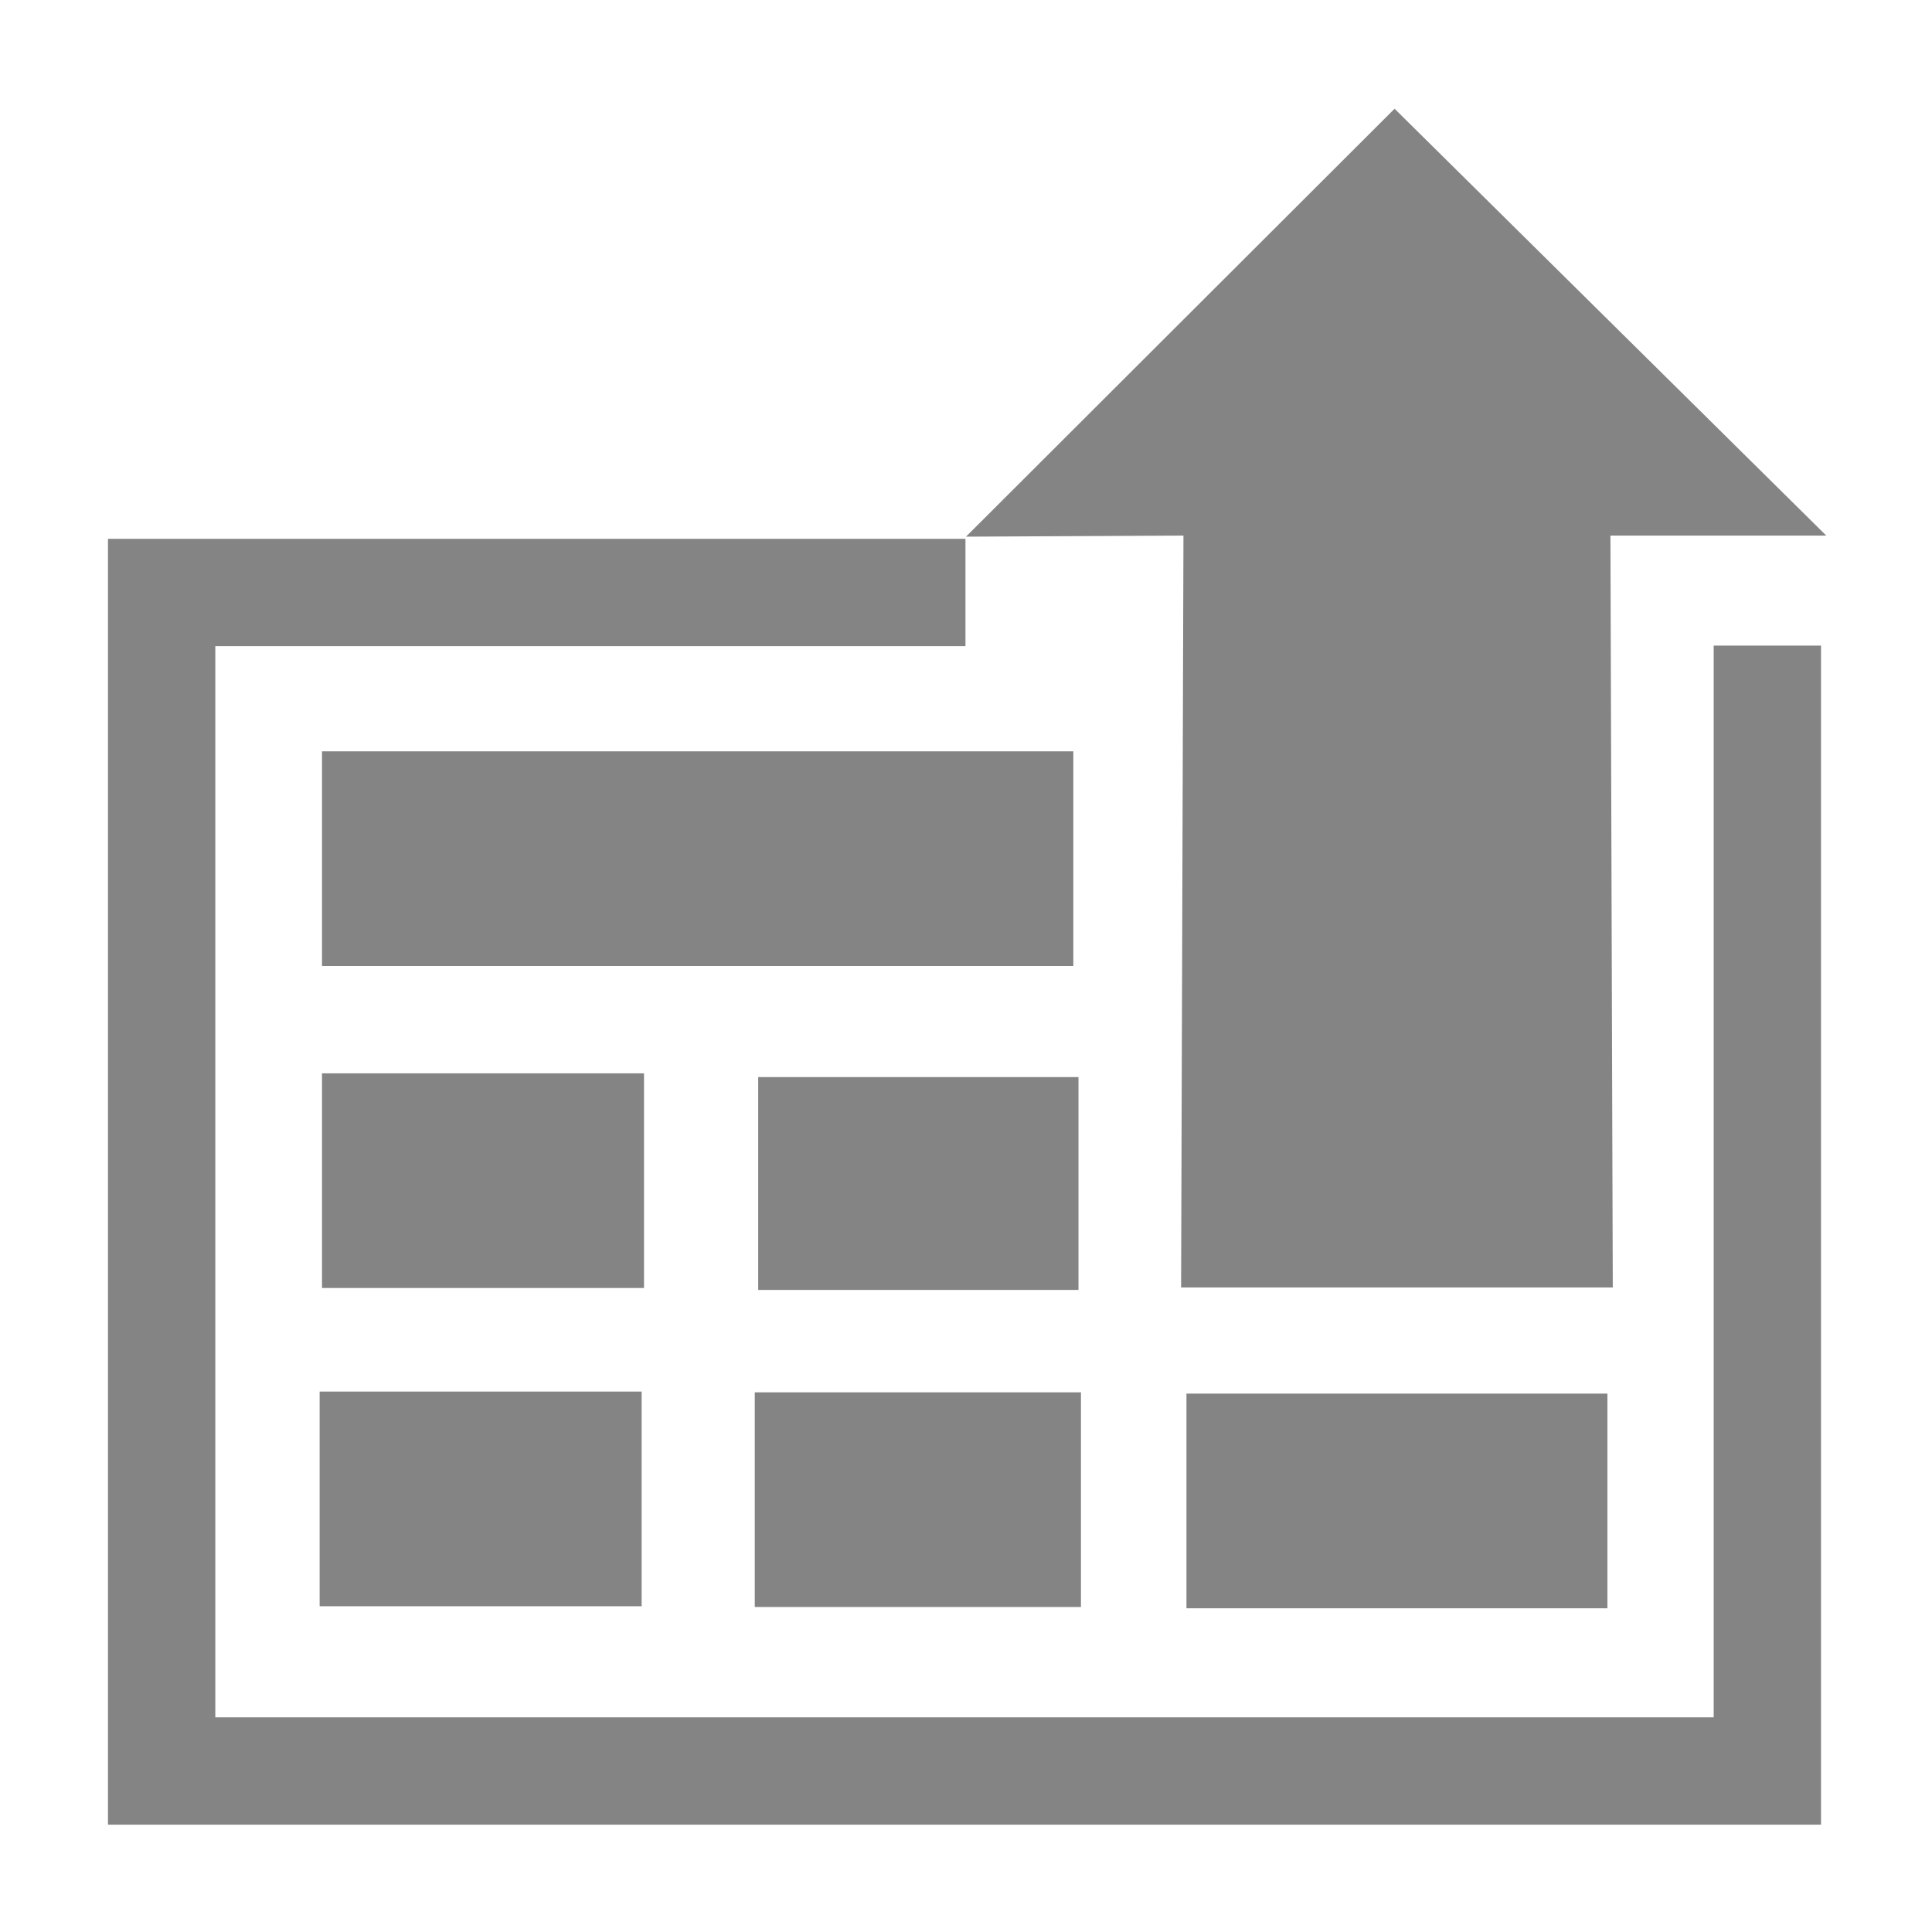 <?xml version="1.0" encoding="UTF-8" standalone="no"?>
<!-- Created with Inkscape (http://www.inkscape.org/) -->

<svg
   xmlns:dc="http://purl.org/dc/elements/1.1/"
   xmlns:cc="http://creativecommons.org/ns#"
   xmlns:rdf="http://www.w3.org/1999/02/22-rdf-syntax-ns#"
   xmlns:svg="http://www.w3.org/2000/svg"
   xmlns="http://www.w3.org/2000/svg"
   xmlns:sodipodi="http://sodipodi.sourceforge.net/DTD/sodipodi-0.dtd"
   xmlns:inkscape="http://www.inkscape.org/namespaces/inkscape"
   width="18"
   height="18"
   id="svg2"
   version="1.1"
   inkscape:version="0.48.2 r9819"
   sodipodi:docname="ic_menu_insertdate.svg">
  <defs
     id="defs4" />
  <sodipodi:namedview
     id="base"
     pagecolor="#ffffff"
     bordercolor="#666666"
     borderopacity="1.0"
     inkscape:pageopacity="0.0"
     inkscape:pageshadow="2"
     inkscape:zoom="32"
     inkscape:cx="7.4865552"
     inkscape:cy="8.4222686"
     inkscape:document-units="px"
     inkscape:current-layer="layer1"
     showgrid="true"
     inkscape:window-width="1680"
     inkscape:window-height="988"
     inkscape:window-x="-6"
     inkscape:window-y="-6"
     inkscape:window-maximized="1"
     inkscape:snap-global="false">
    <inkscape:grid
       type="xygrid"
       id="grid3002"
       empspacing="5"
       visible="true"
       enabled="true"
       snapvisiblegridlinesonly="true" />
  </sodipodi:namedview>
  <g
     inkscape:label="Layer 1"
     inkscape:groupmode="layer"
     id="layer1"
     transform="translate(0,-1034.362)">
    <path
       style="opacity:0.6;fill:#000000;fill-opacity:0;stroke:#333333;stroke-width:1;stroke-linecap:square;stroke-miterlimit:4;stroke-opacity:1;stroke-dasharray:none"
       d="m 16.466,1040.877 0,9.985 -14.96,0 0,-10.98 6.989,0"
       id="rect2985"
       inkscape:connector-curvature="0"
       sodipodi:nodetypes="ccccc" />
    <rect
       style="opacity:0.6;fill:#333333;fill-opacity:1;stroke:#333333;stroke-width:0;stroke-linecap:round;stroke-miterlimit:4;stroke-opacity:0.235;stroke-dasharray:none"
       id="rect3757"
       width="7"
       height="2"
       x="3"
       y="1041.362" />
    <rect
       style="opacity:0.6;fill:#333333;fill-opacity:1;stroke:#333333;stroke-width:0;stroke-linecap:round;stroke-miterlimit:4;stroke-opacity:0.235;stroke-dasharray:none"
       id="rect3761-8"
       width="3"
       height="2"
       x="3"
       y="1044.362" />
    <rect
       style="opacity:0.6;fill:#333333;fill-opacity:1;stroke:#333333;stroke-width:0;stroke-linecap:round;stroke-miterlimit:4;stroke-opacity:0.235;stroke-dasharray:none"
       id="rect3761-8-5"
       width="3"
       height="2"
       x="2.978"
       y="1047.327" />
    <rect
       style="opacity:0.6;fill:#333333;fill-opacity:1;stroke:#333333;stroke-width:0;stroke-linecap:round;stroke-miterlimit:4;stroke-opacity:0.235;stroke-dasharray:none"
       id="rect3761-8-9"
       width="2.984"
       height="1.983"
       x="7.064"
       y="1044.397" />
    <rect
       style="opacity:0.6;fill:#333333;fill-opacity:1;stroke:#333333;stroke-width:0;stroke-linecap:round;stroke-miterlimit:4;stroke-opacity:0.235;stroke-dasharray:none"
       id="rect3761-8-5-4"
       width="3.039"
       height="2"
       x="7.032"
       y="1047.334" />
    <rect
       style="opacity:0.6;fill:#333333;fill-opacity:1;stroke:#333333;stroke-width:0;stroke-linecap:round;stroke-miterlimit:4;stroke-opacity:0.235;stroke-dasharray:none"
       id="rect3761-8-5-4-8"
       width="3.922"
       height="2"
       x="11.054"
       y="1047.346" />
    <path
       style="opacity:0.6;fill:#333333;fill-opacity:1;stroke:#000000;stroke-width:0;stroke-linecap:butt;stroke-linejoin:miter;stroke-miterlimit:4;stroke-opacity:1;stroke-dasharray:none"
       d="m 11.004,1046.357 4.022,0 -0.022,-7.005 2.011,0 -4.022,-3.977 -3.993,3.987 2.026,-0.01 z"
       id="path3853"
       inkscape:connector-curvature="0"
       sodipodi:nodetypes="cccccccc" />
  </g>
</svg>
